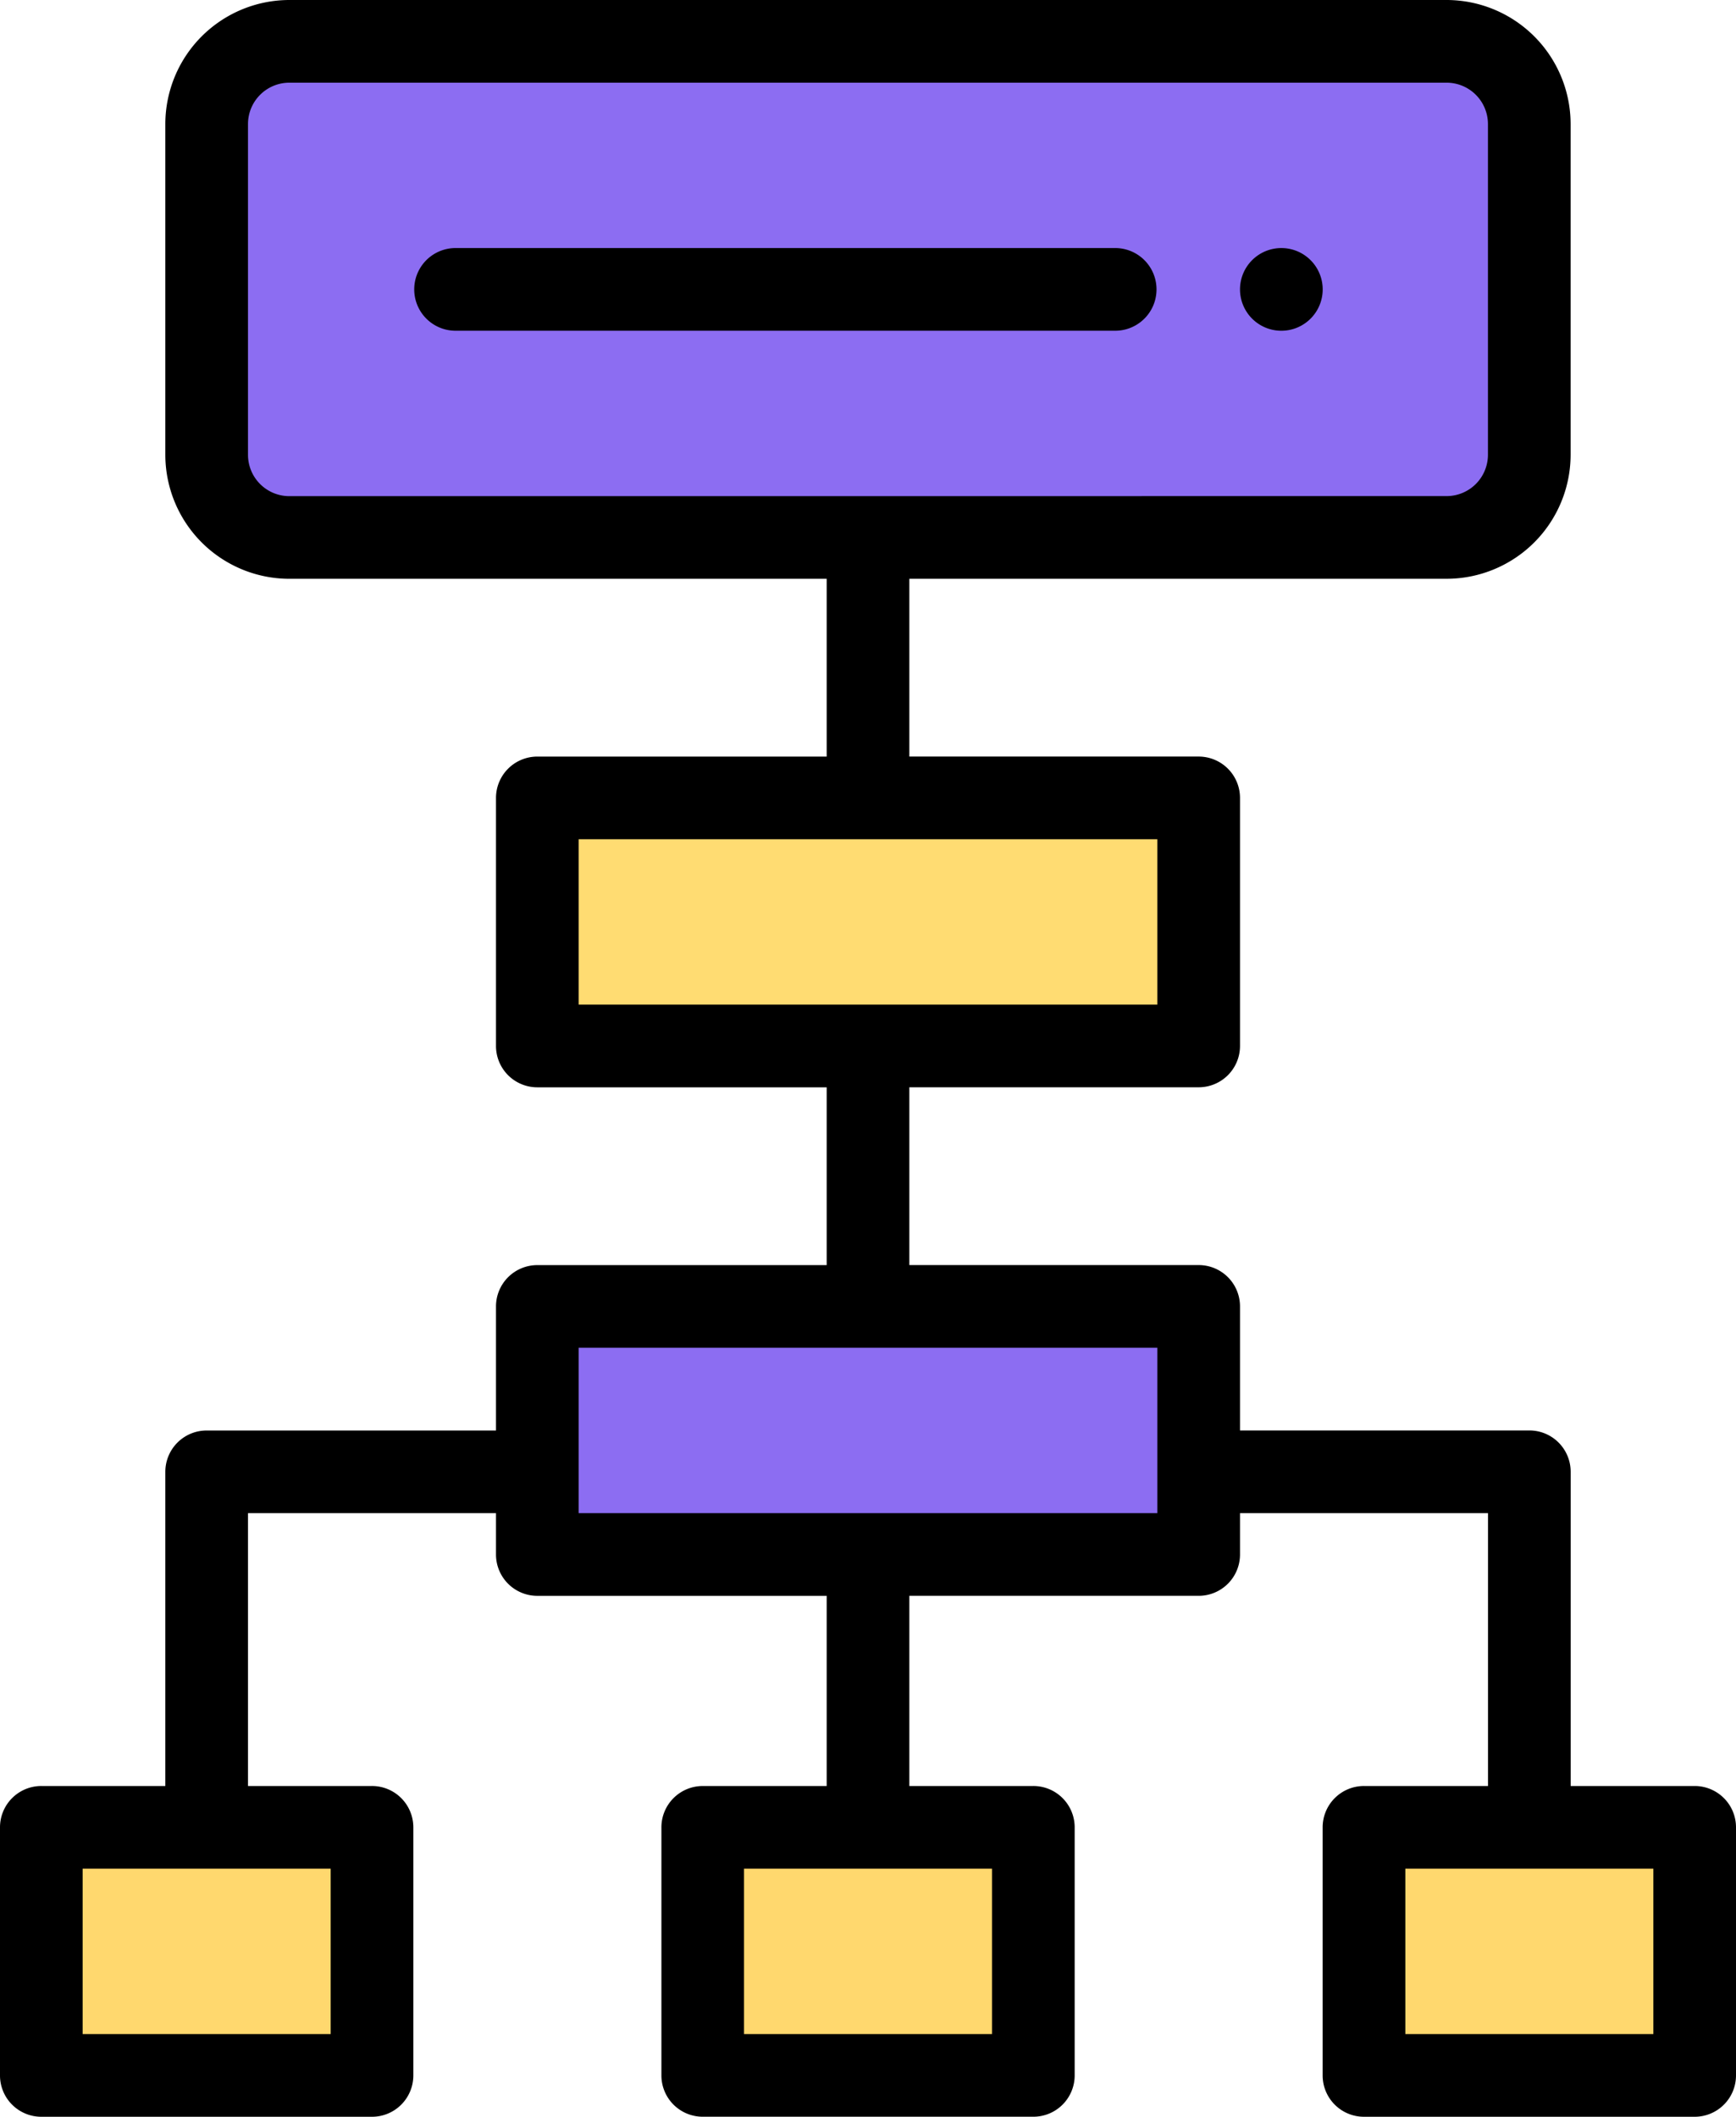 <svg id="estructura-jerarquica" xmlns="http://www.w3.org/2000/svg" width="88.684" height="108.11" viewBox="0 0 88.684 108.11">
  <g id="Grupo_56011" data-name="Grupo 56011" transform="translate(2.112 93.33)">
    <path id="Trazado_101824" data-name="Trazado 101824" d="M26.892,442v12.669H10V442Zm0,0" transform="translate(-10 -442)" fill="#ffd86e"/>
    <path id="Trazado_101825" data-name="Trazado 101825" d="M186.892,442v12.669H170V442Zm0,0" transform="translate(-136.216 -442)" fill="#ffd86e"/>
    <path id="Trazado_101826" data-name="Trazado 101826" d="M346.892,442v12.669H330V442Zm0,0" transform="translate(-262.431 -442)" fill="#ffd86e"/>
  </g>
  <path id="Trazado_101827" data-name="Trazado 101827" d="M163.784,324.446v4.223H130V316h33.784Zm0,0" transform="translate(-102.55 -249.276)" fill="#8c6df2"/>
  <path id="Trazado_101828" data-name="Trazado 101828" d="M163.784,193v12.669H130V193Zm0,0" transform="translate(-102.55 -152.247)" fill="#ffdc72"/>
  <path id="Trazado_101829" data-name="Trazado 101829" d="M117.569,14.223V31.115a4.222,4.222,0,0,1-4.223,4.223H54.223A4.222,4.222,0,0,1,50,31.115V14.223A4.222,4.222,0,0,1,54.223,10h59.123A4.222,4.222,0,0,1,117.569,14.223Zm0,0" transform="translate(-39.442 -7.888)" fill="#8c6df2"/>
  <path id="Trazado_101830" data-name="Trazado 101830" d="M302.112,60a2.112,2.112,0,1,0,2.112,2.112A2.112,2.112,0,0,0,302.112,60Zm0,0" transform="translate(-236.654 -47.331)"/>
  <path id="Trazado_101831" data-name="Trazado 101831" d="M135.9,60H102.112a2.112,2.112,0,0,0,0,4.223H135.9a2.112,2.112,0,0,0,0-4.223Zm0,0" transform="translate(-78.885 -47.331)"/>
  <path id="Trazado_101832" data-name="Trazado 101832" d="M86.573,91.218H80.238V75.17a2.111,2.111,0,0,0-2.112-2.112H63.346V66.724a2.111,2.111,0,0,0-2.112-2.112H46.454v-9.08H61.234a2.111,2.111,0,0,0,2.112-2.112V40.753a2.111,2.111,0,0,0-2.112-2.112H46.454v-9.08H73.9a6.342,6.342,0,0,0,6.335-6.335V6.335A6.342,6.342,0,0,0,73.9,0H14.781A6.342,6.342,0,0,0,8.446,6.335V23.227a6.342,6.342,0,0,0,6.335,6.335h27.45v9.08H27.45a2.111,2.111,0,0,0-2.112,2.112V53.422a2.111,2.111,0,0,0,2.112,2.112H42.231v9.08H27.45a2.111,2.111,0,0,0-2.112,2.112v6.335H10.558A2.111,2.111,0,0,0,8.446,75.17V91.218H2.112A2.111,2.111,0,0,0,0,93.33V106a2.111,2.111,0,0,0,2.112,2.112H19A2.111,2.111,0,0,0,21.115,106V93.33A2.111,2.111,0,0,0,19,91.218H12.669V77.282H25.338v2.112a2.111,2.111,0,0,0,2.112,2.112H42.231v9.713H35.9a2.111,2.111,0,0,0-2.112,2.112V106A2.111,2.111,0,0,0,35.9,108.11H52.788A2.111,2.111,0,0,0,54.9,106V93.33a2.111,2.111,0,0,0-2.112-2.112H46.454V81.505H61.234a2.111,2.111,0,0,0,2.112-2.112V77.282H76.015V91.218H69.68a2.111,2.111,0,0,0-2.112,2.112V106a2.111,2.111,0,0,0,2.112,2.112H86.573A2.111,2.111,0,0,0,88.684,106V93.33A2.111,2.111,0,0,0,86.573,91.218Zm-69.68,4.223v8.446H4.223V95.441Zm-2.112-70.1a2.113,2.113,0,0,1-2.112-2.112V6.335a2.113,2.113,0,0,1,2.112-2.112H73.9a2.113,2.113,0,0,1,2.112,2.112V23.227A2.113,2.113,0,0,1,73.9,25.338ZM29.561,51.31V42.864H59.123V51.31ZM50.677,95.441v8.446H38.008V95.441Zm8.446-18.159H29.561V68.836H59.123Zm25.338,26.605H71.792V95.441H84.461Zm0,0"/>
</svg>
